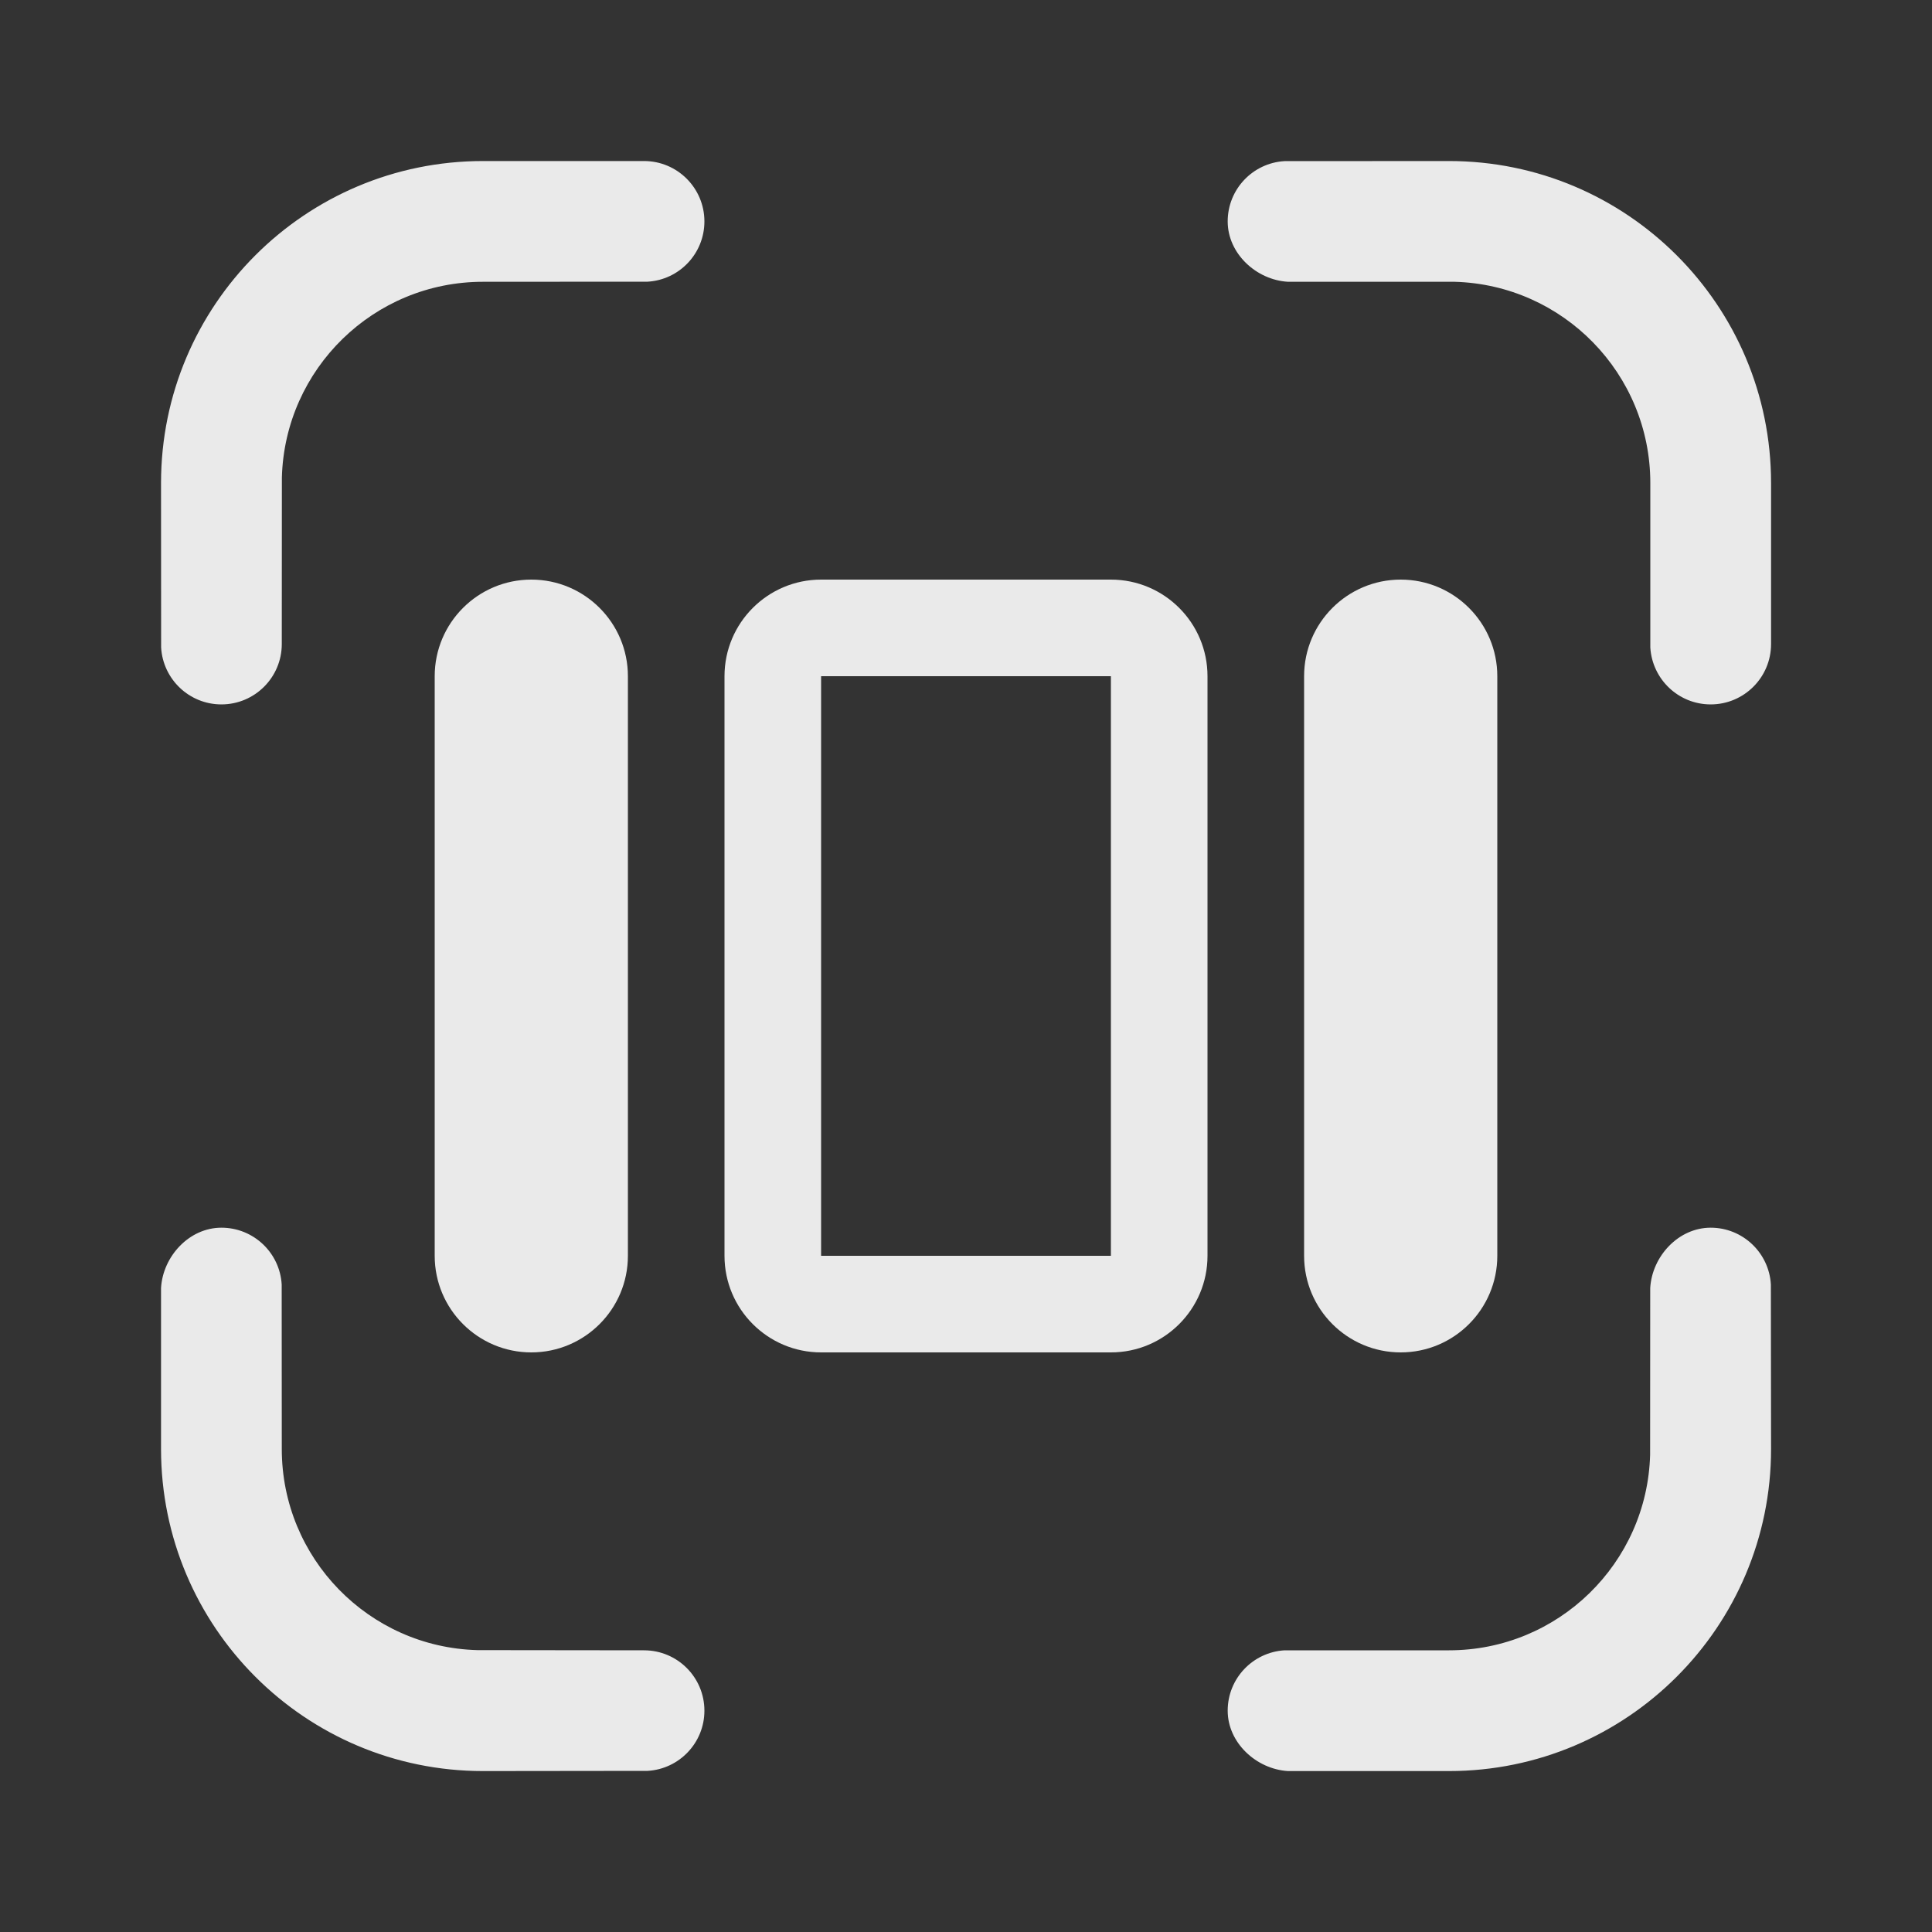 <svg viewBox="0 0 20 20" xmlns="http://www.w3.org/2000/svg" xmlns:xlink="http://www.w3.org/1999/xlink" width="20" height="20" fill="none">
	<rect x="0" y="0" width="20" height="20" fill="#333333" stroke="none"/>
	<rect id="居中" width="20" height="20" x="0" y="0" />
	<g id="画板备份-14">
		<path id="合并" d="M7.292 2.292C7.292 1.947 7.012 1.667 6.667 1.667L5 1.667C3.159 1.667 1.667 3.159 1.667 5L1.668 6.703C1.687 7.031 1.959 7.292 2.292 7.292C2.637 7.292 2.917 7.012 2.917 6.667L2.918 4.942C2.949 3.818 3.869 2.917 5 2.917L6.704 2.916C7.032 2.897 7.292 2.625 7.292 2.292ZM18.334 5C18.334 3.159 16.841 1.667 15 1.667L13.297 1.668C12.969 1.687 12.709 1.959 12.709 2.292C12.709 2.625 13.005 2.898 13.333 2.917L15.058 2.917C16.182 2.948 17.084 3.869 17.084 5L17.084 6.703C17.104 7.031 17.375 7.292 17.709 7.292C18.054 7.292 18.334 7.012 18.334 6.667L18.334 5ZM4.5 13L4.5 7C4.5 6.448 4.948 6 5.5 6C6.052 6 6.5 6.448 6.5 7L6.5 13C6.5 13.552 6.052 14 5.5 14C4.948 14 4.5 13.552 4.5 13ZM12.5 7C12.5 6.448 12.052 6 11.5 6L8.5 6C7.948 6 7.5 6.448 7.5 7L7.5 13C7.5 13.552 7.948 14 8.5 14L11.5 14C12.052 14 12.5 13.552 12.5 13L12.5 7ZM14.5 6C13.948 6 13.5 6.448 13.5 7L13.5 13C13.5 13.552 13.948 14 14.5 14C15.052 14 15.5 13.552 15.5 13L15.5 7C15.5 6.448 15.052 6 14.5 6ZM8.5 7L11.5 7L11.5 13L8.5 13L8.5 7ZM2.916 13.297C2.897 12.969 2.625 12.709 2.292 12.709C1.959 12.709 1.686 13.005 1.667 13.334L1.667 15C1.667 16.841 3.159 18.334 5 18.334L6.704 18.332C7.032 18.313 7.292 18.041 7.292 17.709C7.292 17.363 7.012 17.084 6.667 17.084L4.942 17.082C3.818 17.052 2.917 16.131 2.917 15L2.916 13.297ZM18.332 13.297C18.313 12.969 18.041 12.709 17.709 12.709C17.375 12.709 17.102 13.005 17.083 13.334L17.082 15.058C17.052 16.182 16.131 17.084 15 17.084L13.297 17.084C12.969 17.104 12.709 17.375 12.709 17.709C12.709 18.041 13.005 18.314 13.333 18.334L15 18.334C16.841 18.334 18.334 16.841 18.334 15L18.332 13.297Z" fill="rgb(255,255,255)" fill-opacity="0.898" fill-rule="evenodd" />
	</g>
</svg>